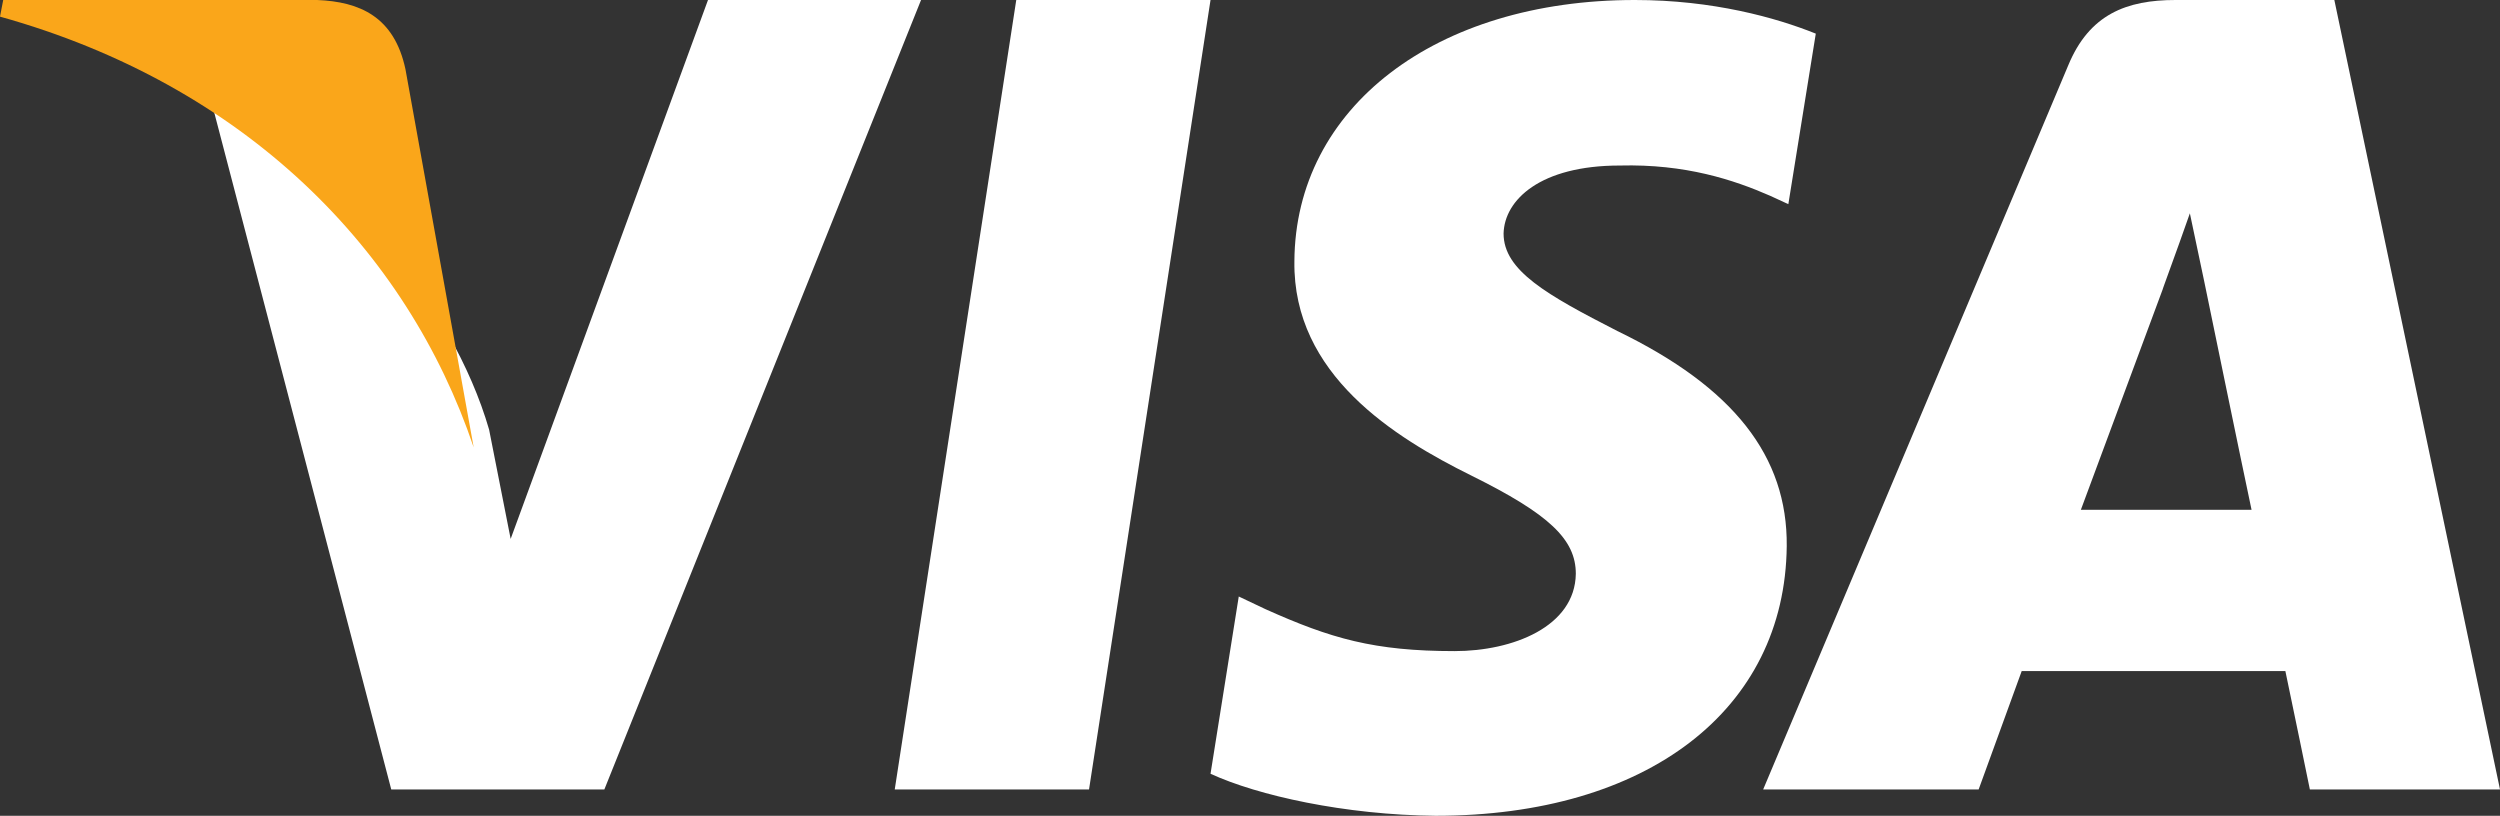 <svg width="95" height="31" viewBox="0 0 95 31" fill="none" xmlns="http://www.w3.org/2000/svg">
<rect x="0" y="0" width="95" height="31" fill="#333333" stroke="none"/>
<path d="M41.383 30H34L38.618 0H46L41.383 30Z" fill="white"/>
<path d="M69 1.278C67.488 0.67 65.089 0 62.123 0C54.551 0 49.219 4.086 49.187 9.928C49.124 14.238 53.004 16.632 55.906 18.069C58.873 19.538 59.881 20.496 59.881 21.805C59.851 23.816 57.484 24.742 55.277 24.742C52.215 24.742 50.575 24.265 48.083 23.146L47.073 22.667L46 29.403C47.798 30.232 51.111 30.968 54.551 31C62.596 31 67.834 26.977 67.896 20.752C67.927 17.336 65.878 14.718 61.46 12.579C58.778 11.206 57.136 10.28 57.136 8.875C57.167 7.598 58.525 6.29 61.552 6.29C64.045 6.226 65.876 6.832 67.264 7.439L67.957 7.758L69 1.278V1.278V1.278Z" fill="white"/>
<path fill-rule="evenodd" clip-rule="evenodd" d="M82.669 0H88.705L95 30H87.775C87.775 30 87.068 26.553 86.844 25.5H76.825C76.536 26.297 75.188 30 75.188 30H67L78.591 2.489C79.394 0.542 80.808 0 82.669 0ZM82.188 10.979C82.188 10.979 79.715 17.649 79.073 19.372H85.559C85.238 17.872 83.76 10.691 83.76 10.691L83.215 8.106C82.985 8.772 82.653 9.687 82.429 10.304C82.277 10.723 82.175 11.004 82.188 10.979Z" fill="white"/>
<path d="M26.904 0L19.405 20.479L18.586 16.326C17.2 11.533 12.852 6.326 8 3.737L14.868 30H22.965L35 0H26.904V0V0Z" fill="white"/>
<path d="M12.051 0H0.122L0 0.632C9.305 3.227 15.468 9.482 18 17L15.407 2.629C14.98 0.631 13.668 0.066 12.051 0V0Z" fill="#FAA61A"/>
</svg>
